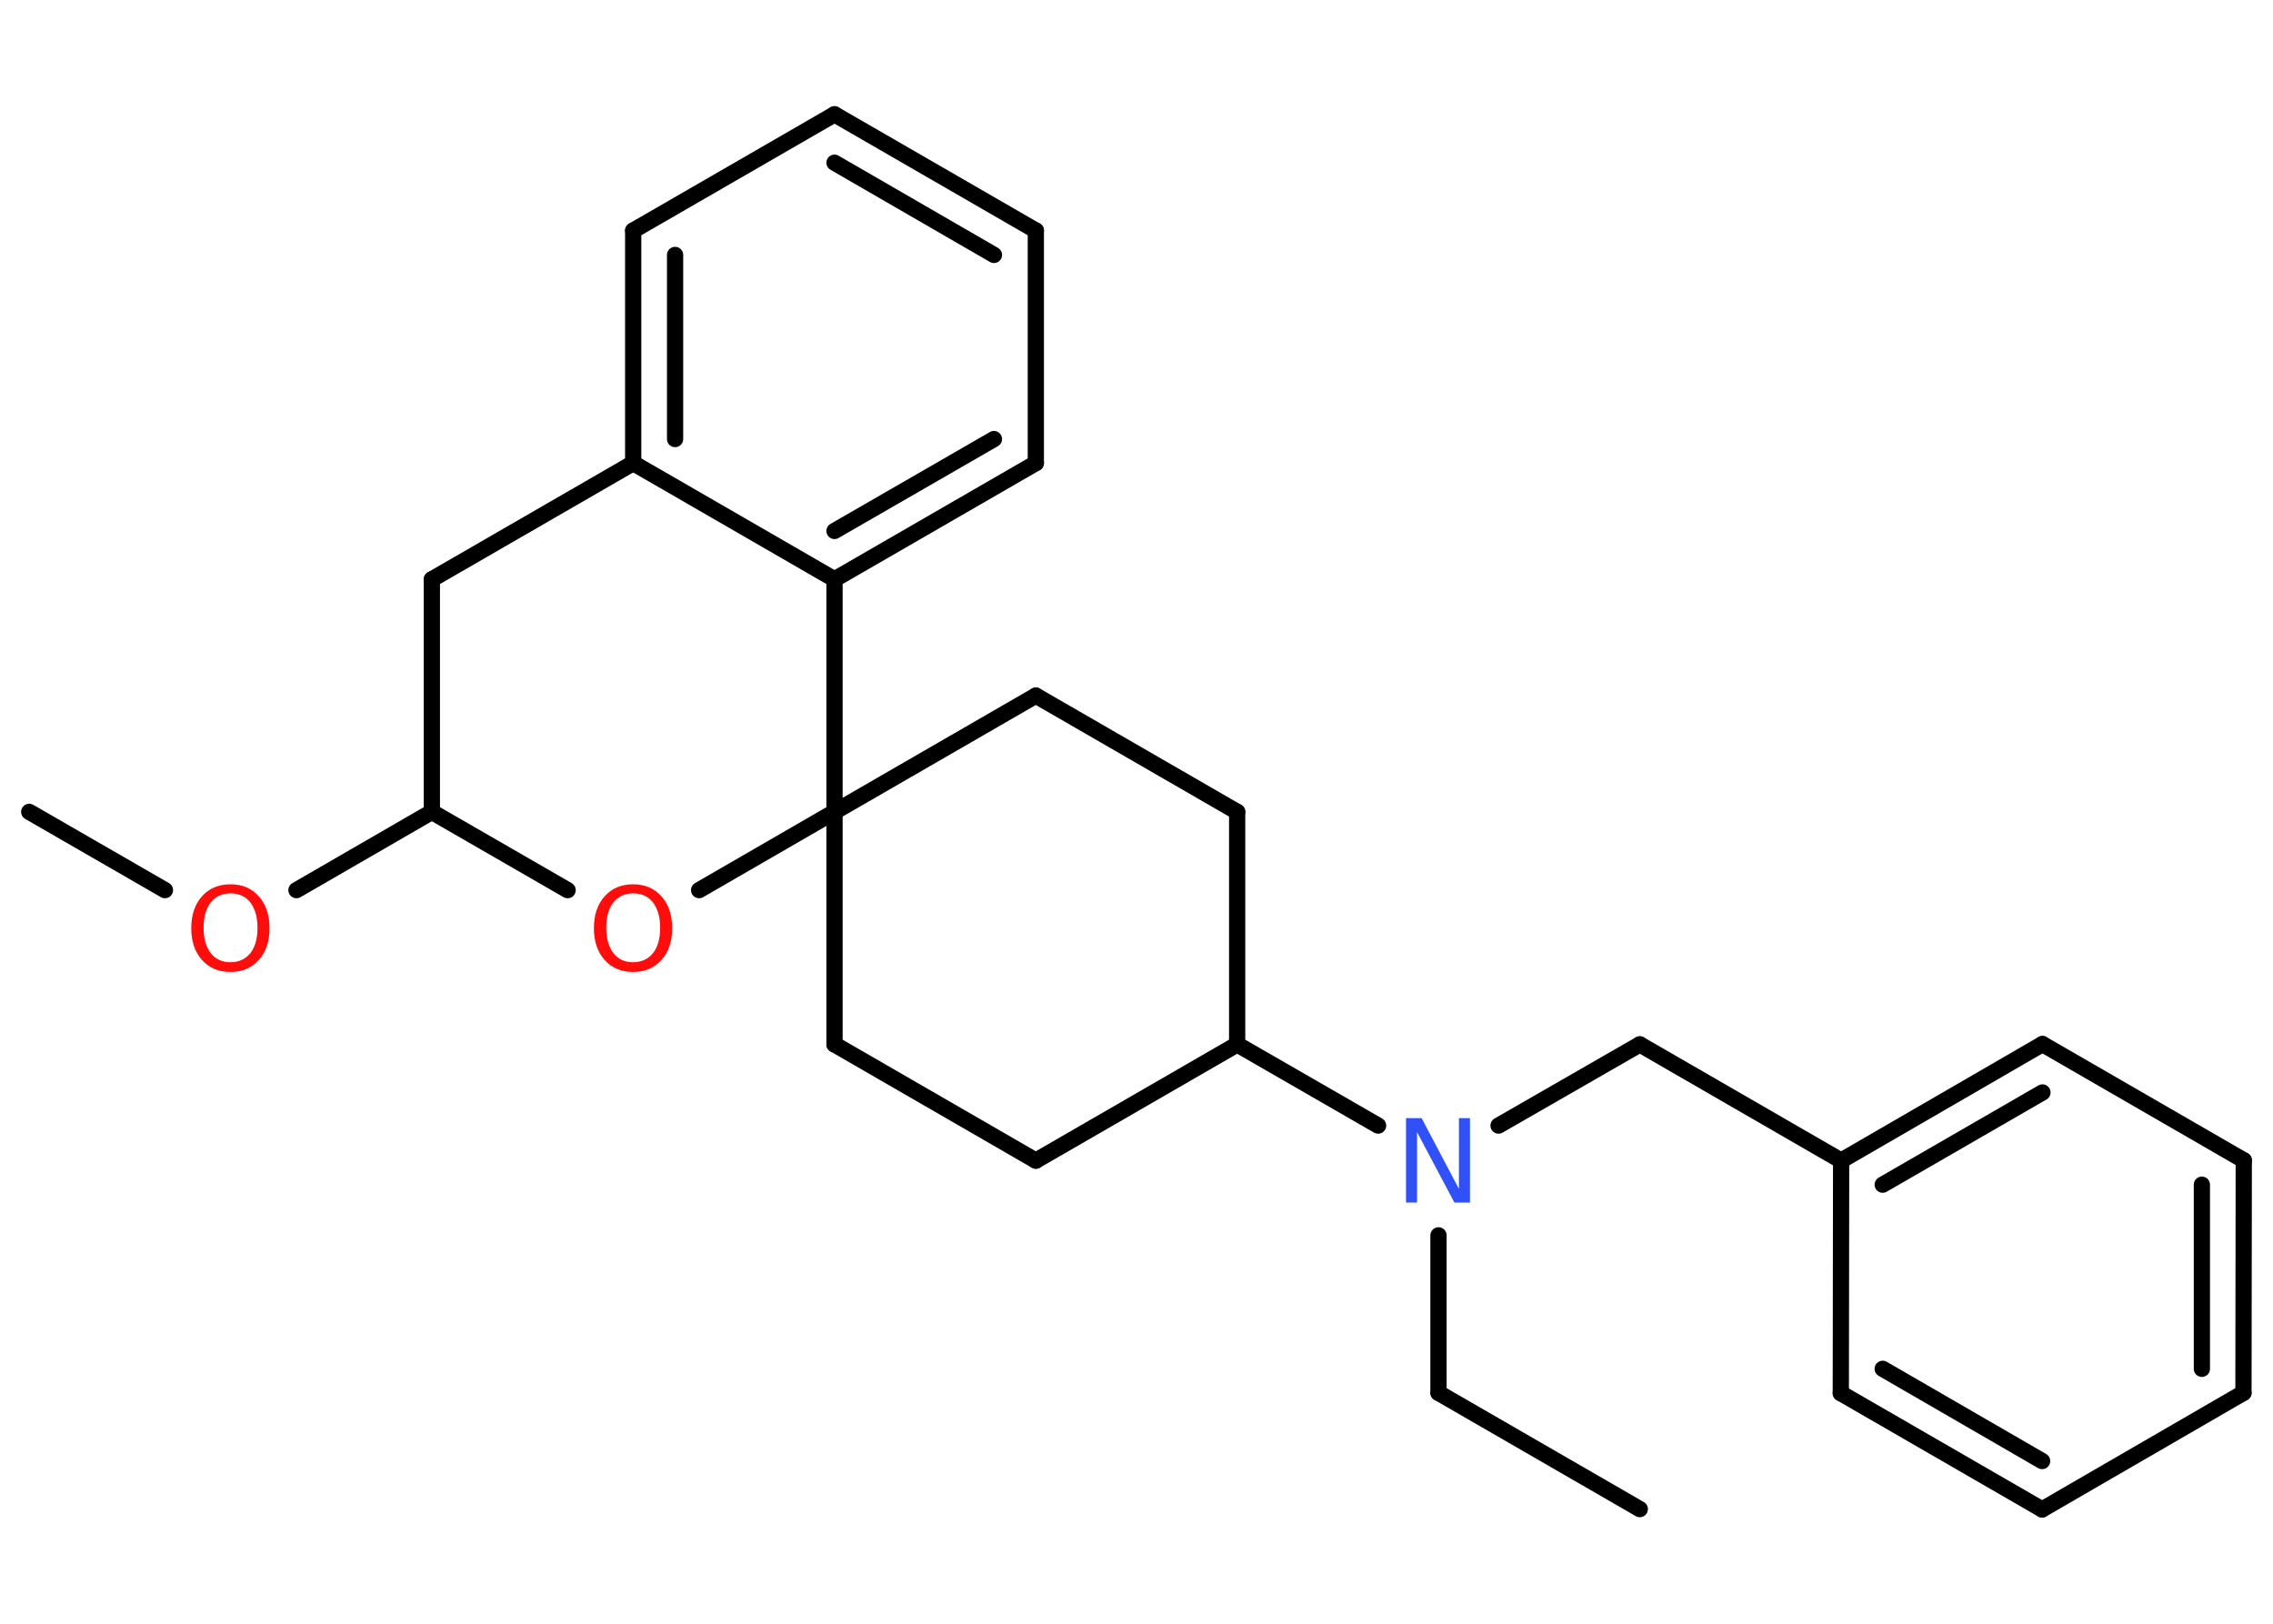 <?xml version='1.0' encoding='UTF-8'?>
<!DOCTYPE svg PUBLIC "-//W3C//DTD SVG 1.1//EN" "http://www.w3.org/Graphics/SVG/1.1/DTD/svg11.dtd">
<svg version='1.2' xmlns='http://www.w3.org/2000/svg' xmlns:xlink='http://www.w3.org/1999/xlink' width='70.0mm' height='50.0mm' viewBox='0 0 70.0 50.0'>
  <desc>Generated by the Chemistry Development Kit (http://github.com/cdk)</desc>
  <g stroke-linecap='round' stroke-linejoin='round' stroke='#000000' stroke-width='.5' fill='#FF0D0D'>
    <rect x='.0' y='.0' width='70.0' height='50.0' fill='#FFFFFF' stroke='none'/>
    <g id='mol1' class='mol'>
      <line id='mol1bnd1' class='bond' x1='50.5' y1='46.47' x2='44.3' y2='42.89'/>
      <line id='mol1bnd2' class='bond' x1='44.3' y1='42.89' x2='44.3' y2='38.04'/>
      <line id='mol1bnd3' class='bond' x1='46.15' y1='34.66' x2='50.5' y2='32.16'/>
      <line id='mol1bnd4' class='bond' x1='50.5' y1='32.16' x2='56.7' y2='35.74'/>
      <g id='mol1bnd5' class='bond'>
        <line x1='62.9' y1='32.15' x2='56.7' y2='35.74'/>
        <line x1='62.9' y1='33.64' x2='57.98' y2='36.48'/>
      </g>
      <line id='mol1bnd6' class='bond' x1='62.9' y1='32.15' x2='69.1' y2='35.73'/>
      <g id='mol1bnd7' class='bond'>
        <line x1='69.09' y1='42.89' x2='69.1' y2='35.73'/>
        <line x1='67.81' y1='42.15' x2='67.81' y2='36.48'/>
      </g>
      <line id='mol1bnd8' class='bond' x1='69.09' y1='42.89' x2='62.89' y2='46.48'/>
      <g id='mol1bnd9' class='bond'>
        <line x1='56.69' y1='42.9' x2='62.89' y2='46.48'/>
        <line x1='57.98' y1='42.15' x2='62.89' y2='44.99'/>
      </g>
      <line id='mol1bnd10' class='bond' x1='56.7' y1='35.74' x2='56.69' y2='42.9'/>
      <line id='mol1bnd11' class='bond' x1='42.44' y1='34.66' x2='38.1' y2='32.16'/>
      <line id='mol1bnd12' class='bond' x1='38.1' y1='32.16' x2='38.1' y2='25.0'/>
      <line id='mol1bnd13' class='bond' x1='38.1' y1='25.0' x2='31.9' y2='21.42'/>
      <line id='mol1bnd14' class='bond' x1='31.9' y1='21.42' x2='25.7' y2='25.0'/>
      <line id='mol1bnd15' class='bond' x1='25.7' y1='25.0' x2='25.7' y2='32.16'/>
      <line id='mol1bnd16' class='bond' x1='25.7' y1='32.16' x2='31.9' y2='35.74'/>
      <line id='mol1bnd17' class='bond' x1='38.1' y1='32.16' x2='31.9' y2='35.74'/>
      <line id='mol1bnd18' class='bond' x1='25.7' y1='25.0' x2='21.53' y2='27.41'/>
      <line id='mol1bnd19' class='bond' x1='17.48' y1='27.41' x2='13.3' y2='25.0'/>
      <line id='mol1bnd20' class='bond' x1='13.3' y1='25.0' x2='9.13' y2='27.41'/>
      <line id='mol1bnd21' class='bond' x1='5.08' y1='27.41' x2='.9' y2='25.0'/>
      <line id='mol1bnd22' class='bond' x1='13.3' y1='25.0' x2='13.3' y2='17.84'/>
      <line id='mol1bnd23' class='bond' x1='13.3' y1='17.84' x2='19.5' y2='14.26'/>
      <g id='mol1bnd24' class='bond'>
        <line x1='19.5' y1='7.1' x2='19.5' y2='14.26'/>
        <line x1='20.79' y1='7.85' x2='20.79' y2='13.52'/>
      </g>
      <line id='mol1bnd25' class='bond' x1='19.5' y1='7.1' x2='25.7' y2='3.52'/>
      <g id='mol1bnd26' class='bond'>
        <line x1='31.9' y1='7.1' x2='25.7' y2='3.52'/>
        <line x1='30.61' y1='7.85' x2='25.7' y2='5.01'/>
      </g>
      <line id='mol1bnd27' class='bond' x1='31.9' y1='7.1' x2='31.9' y2='14.26'/>
      <g id='mol1bnd28' class='bond'>
        <line x1='25.7' y1='17.84' x2='31.9' y2='14.26'/>
        <line x1='25.7' y1='16.35' x2='30.61' y2='13.52'/>
      </g>
      <line id='mol1bnd29' class='bond' x1='19.5' y1='14.26' x2='25.7' y2='17.84'/>
      <line id='mol1bnd30' class='bond' x1='25.7' y1='25.0' x2='25.7' y2='17.84'/>
      <path id='mol1atm3' class='atom' d='M43.31 34.43h.47l1.15 2.18v-2.18h.34v2.6h-.48l-1.15 -2.17v2.17h-.34v-2.6z' stroke='none' fill='#3050F8'/>
      <path id='mol1atm17' class='atom' d='M19.5 27.51q-.39 .0 -.61 .28q-.22 .28 -.22 .78q.0 .49 .22 .78q.22 .28 .61 .28q.38 .0 .61 -.28q.22 -.28 .22 -.78q.0 -.49 -.22 -.78q-.22 -.28 -.61 -.28zM19.5 27.23q.54 .0 .87 .37q.33 .37 .33 .98q.0 .62 -.33 .98q-.33 .37 -.87 .37q-.55 .0 -.88 -.37q-.33 -.37 -.33 -.98q.0 -.61 .33 -.98q.33 -.37 .88 -.37z' stroke='none'/>
      <path id='mol1atm19' class='atom' d='M7.1 27.51q-.39 .0 -.61 .28q-.22 .28 -.22 .78q.0 .49 .22 .78q.22 .28 .61 .28q.38 .0 .61 -.28q.22 -.28 .22 -.78q.0 -.49 -.22 -.78q-.22 -.28 -.61 -.28zM7.1 27.23q.54 .0 .87 .37q.33 .37 .33 .98q.0 .62 -.33 .98q-.33 .37 -.87 .37q-.55 .0 -.88 -.37q-.33 -.37 -.33 -.98q.0 -.61 .33 -.98q.33 -.37 .88 -.37z' stroke='none'/>
    </g>
  </g>
</svg>
